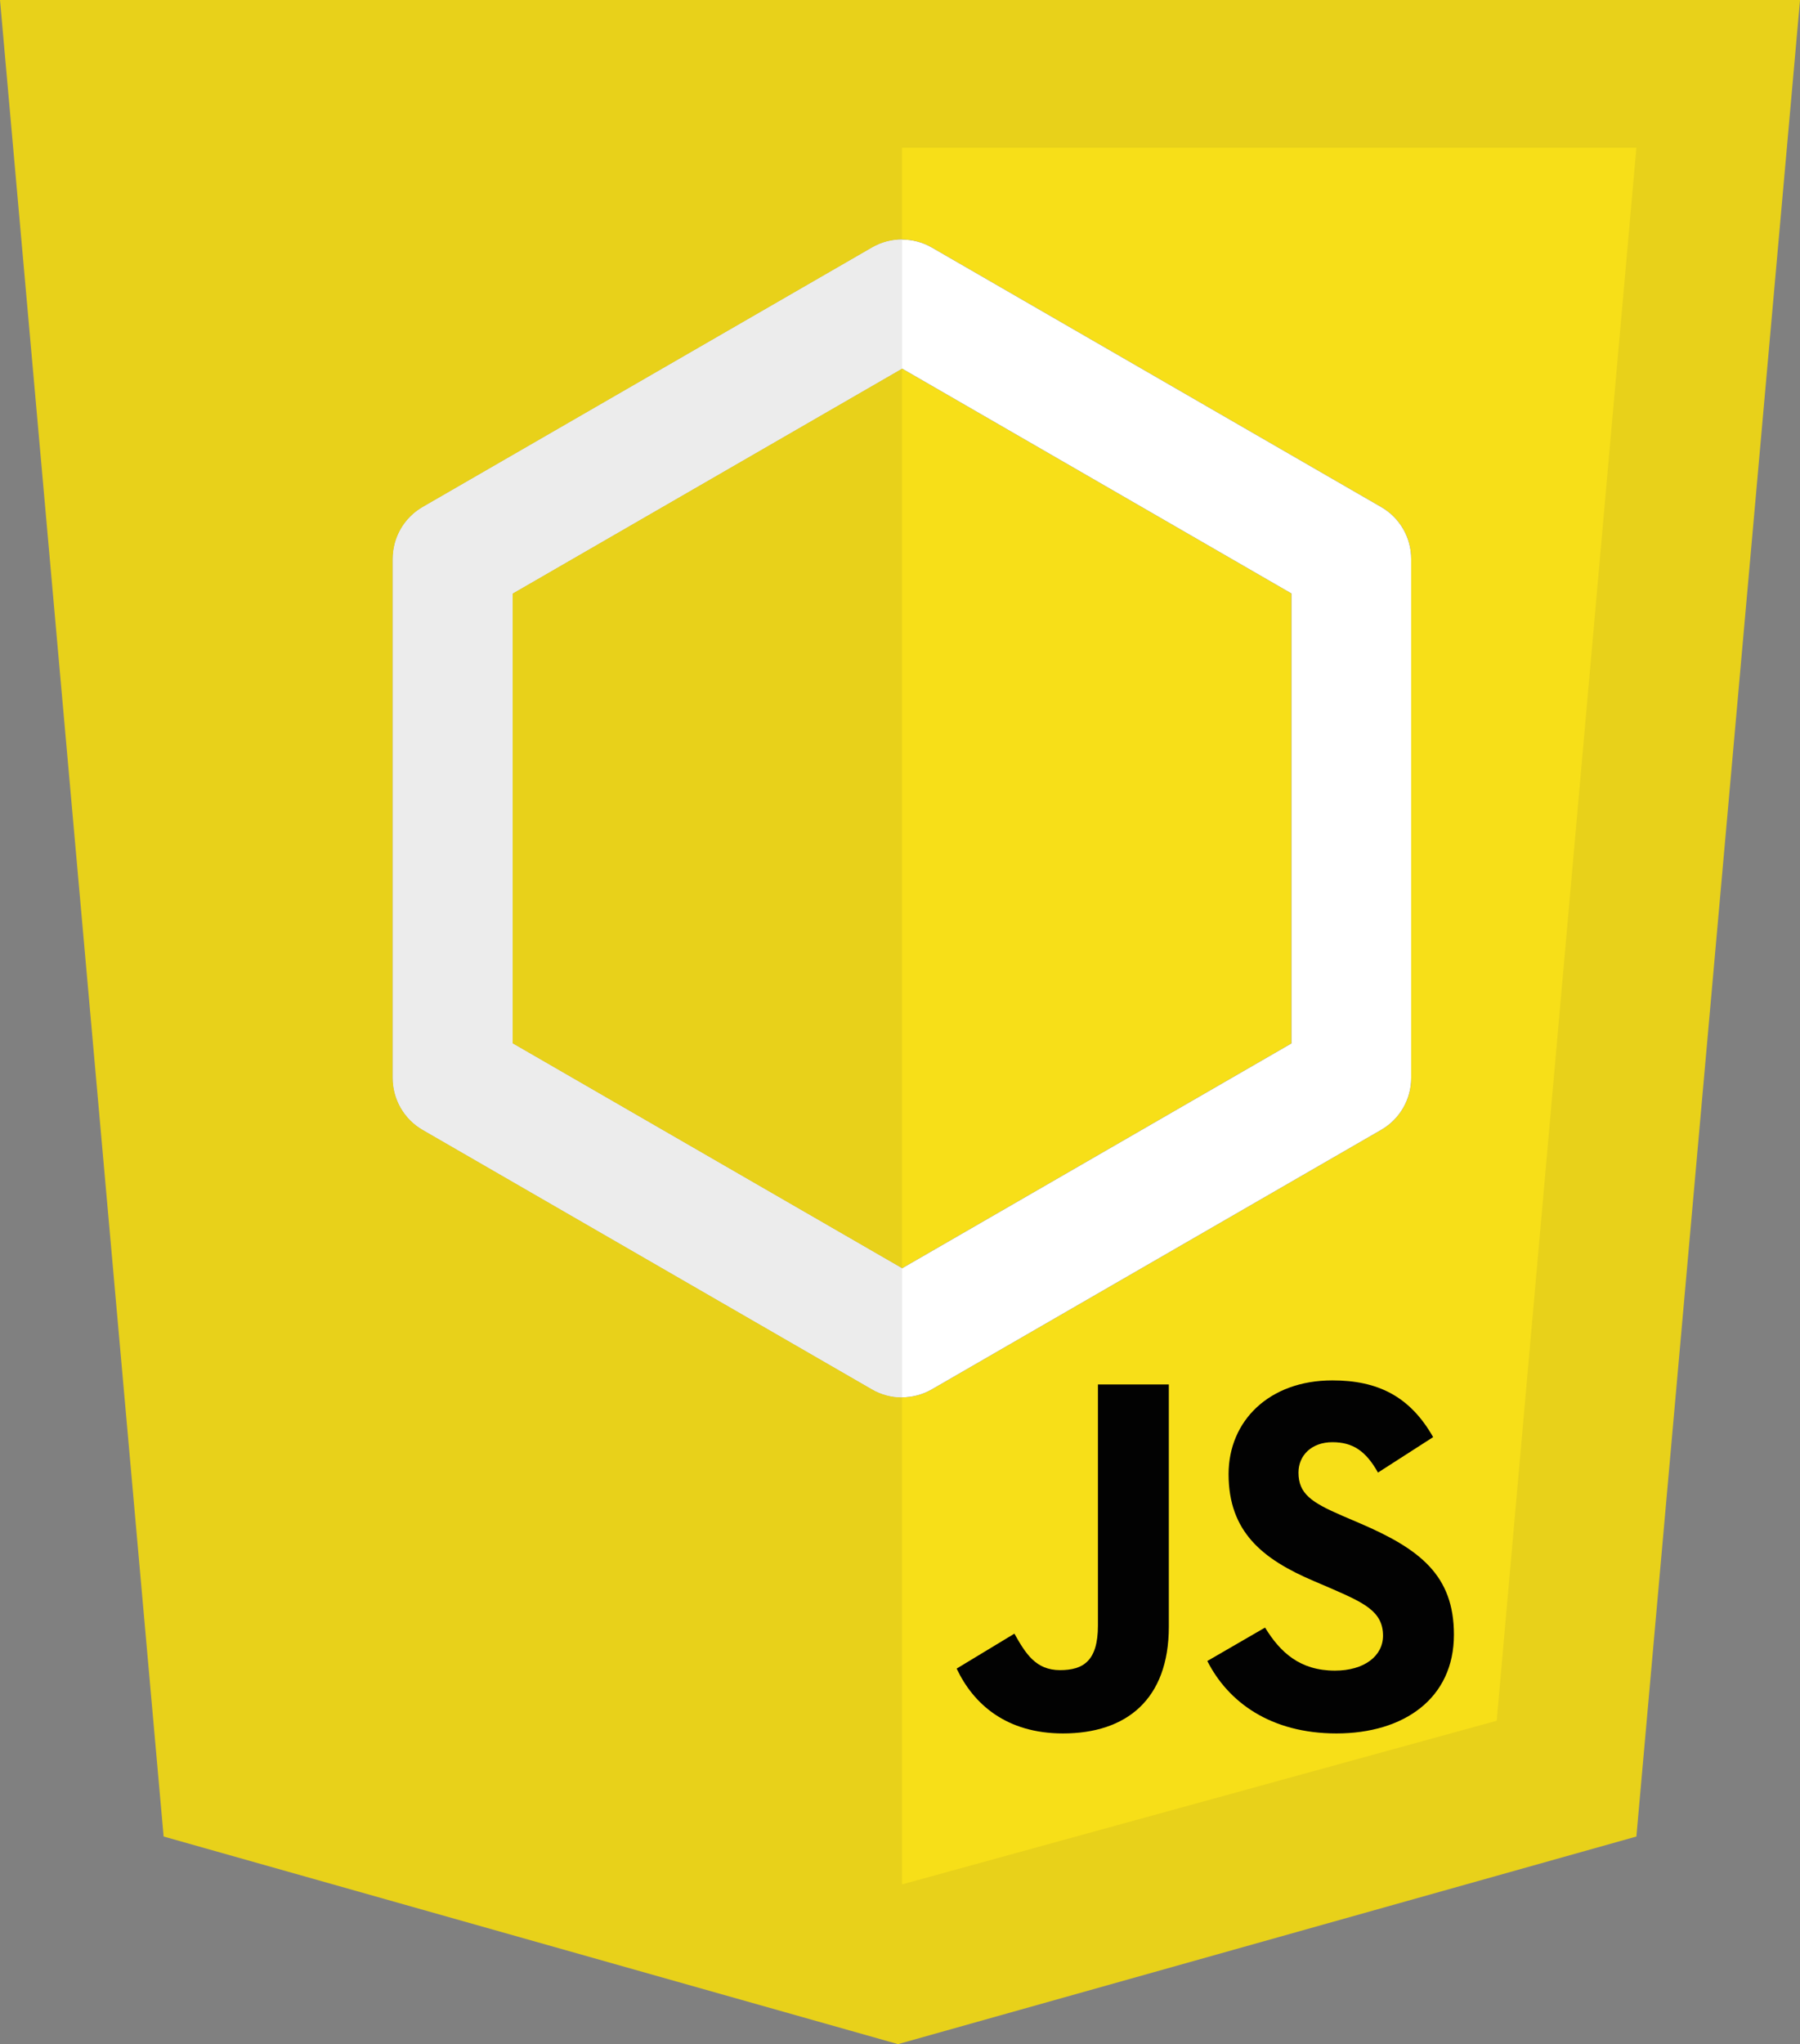 <?xml version="1.0" encoding="UTF-8"?>
<svg xmlns="http://www.w3.org/2000/svg" xmlns:xlink="http://www.w3.org/1999/xlink" width="321.51pt" height="365pt" viewBox="0 0 321.51 365" version="1.1">
<rect x="0" y="0" width="321.51" height="365" fill="#808080" stroke="none"/>
<defs>
<clipPath id="clip1">
  <path d="M 70 42 L 161.113 42 L 161.113 250 L 70 250 Z M 70 42 "/>
</clipPath>
</defs>
<g id="surface1">
<path style=" stroke:none;fill-rule:nonzero;fill:rgb(90.999%,81.999%,10.199%);fill-opacity:1;" d="M 29.227 327.93 L 0 0 L 321.516 0 L 292.285 327.93 L 160.398 365 "/>
<path style=" stroke:none;fill-rule:nonzero;fill:rgb(96.5%,87.5%,9.399%);fill-opacity:1;" d="M 161.113 26.379 L 292.285 26.379 L 267.336 307.258 L 161.113 336.484 L 161.113 26.379 "/>
<path style=" stroke:none;fill-rule:nonzero;fill:rgb(0.8%,0.8%,0.8%);fill-opacity:1;" d="M 170.875 297.945 L 181.188 291.707 C 183.176 295.234 184.984 298.219 189.328 298.219 C 193.488 298.219 196.109 296.59 196.109 290.262 L 196.109 247.207 L 208.773 247.207 L 208.773 290.438 C 208.773 303.555 201.086 309.523 189.867 309.523 C 179.738 309.523 173.859 304.277 170.875 297.945 "/>
<path style=" stroke:none;fill-rule:nonzero;fill:rgb(0.8%,0.8%,0.8%);fill-opacity:1;" d="M 215.648 296.59 L 225.961 290.621 C 228.672 295.055 232.199 298.309 238.441 298.309 C 243.688 298.309 247.031 295.688 247.031 292.066 C 247.031 287.727 243.598 286.188 237.809 283.656 L 234.645 282.301 C 225.508 278.41 219.445 273.527 219.445 263.219 C 219.445 253.723 226.684 246.484 237.988 246.484 C 246.039 246.484 251.824 249.289 255.984 256.613 L 246.129 262.945 C 243.957 259.059 241.605 257.52 237.988 257.52 C 234.281 257.52 231.93 259.871 231.93 262.945 C 231.93 266.742 234.281 268.281 239.707 270.633 L 242.871 271.988 C 253.637 276.602 259.695 281.305 259.695 291.887 C 259.695 303.285 250.742 309.523 238.711 309.523 C 226.953 309.523 219.355 303.918 215.648 296.59 "/>
<path style=" stroke:none;fill-rule:nonzero;fill:rgb(27.499%,28.6%,24.699%);fill-opacity:1;" d="M 161.113 238.816 L 166.461 248.078 L 246.719 201.742 C 250.027 199.832 252.062 196.301 252.062 192.48 L 252.062 99.805 C 252.062 95.984 250.027 92.453 246.719 90.543 L 166.461 44.207 C 163.152 42.297 159.074 42.297 155.766 44.207 L 75.508 90.543 C 72.199 92.453 70.164 95.984 70.164 99.805 L 70.164 192.48 C 70.164 196.301 72.199 199.832 75.508 201.742 L 155.766 248.078 C 159.074 249.988 163.152 249.988 166.461 248.078 L 161.113 238.816 L 166.461 229.559 L 91.551 186.309 L 91.551 105.977 L 161.113 65.812 L 230.676 105.977 L 230.676 186.309 L 155.766 229.559 L 161.113 238.816 L 166.461 229.559 L 161.113 238.816 "/>
<path style=" stroke:none;fill-rule:nonzero;fill:rgb(100%,100%,100%);fill-opacity:1;" d="M 161.113 238.816 L 166.461 248.078 L 246.719 201.742 C 250.027 199.832 252.062 196.301 252.062 192.48 L 252.062 99.805 C 252.062 95.984 250.027 92.453 246.719 90.543 L 166.461 44.207 C 163.152 42.297 159.074 42.297 155.766 44.207 L 75.508 90.543 C 72.199 92.453 70.164 95.984 70.164 99.805 L 70.164 192.48 C 70.164 196.301 72.199 199.832 75.508 201.742 L 155.766 248.078 C 159.074 249.988 163.152 249.988 166.461 248.078 L 161.113 238.816 L 166.461 229.559 L 91.551 186.309 L 91.551 105.977 L 161.113 65.812 L 230.676 105.977 L 230.676 186.309 L 155.766 229.559 L 161.113 238.816 L 166.461 229.559 L 161.113 238.816 "/>
<g clip-path="url(#clip1)" clip-rule="nonzero">
<path style=" stroke:none;fill-rule:nonzero;fill:rgb(92.2%,92.2%,92.2%);fill-opacity:1;" d="M 161.113 238.816 L 166.461 248.078 L 246.719 201.742 C 250.027 199.832 252.062 196.301 252.062 192.48 L 252.062 99.805 C 252.062 95.984 250.027 92.453 246.719 90.543 L 166.461 44.207 C 163.152 42.297 159.074 42.297 155.766 44.207 L 75.508 90.543 C 72.199 92.453 70.164 95.984 70.164 99.805 L 70.164 192.48 C 70.164 196.301 72.199 199.832 75.508 201.742 L 155.766 248.078 C 159.074 249.988 163.152 249.988 166.461 248.078 L 161.113 238.816 L 166.461 229.559 L 91.551 186.309 L 91.551 105.977 L 161.113 65.812 L 230.676 105.977 L 230.676 186.309 L 155.766 229.559 L 161.113 238.816 L 166.461 229.559 L 161.113 238.816 "/>
</g>
</g>
</svg>
